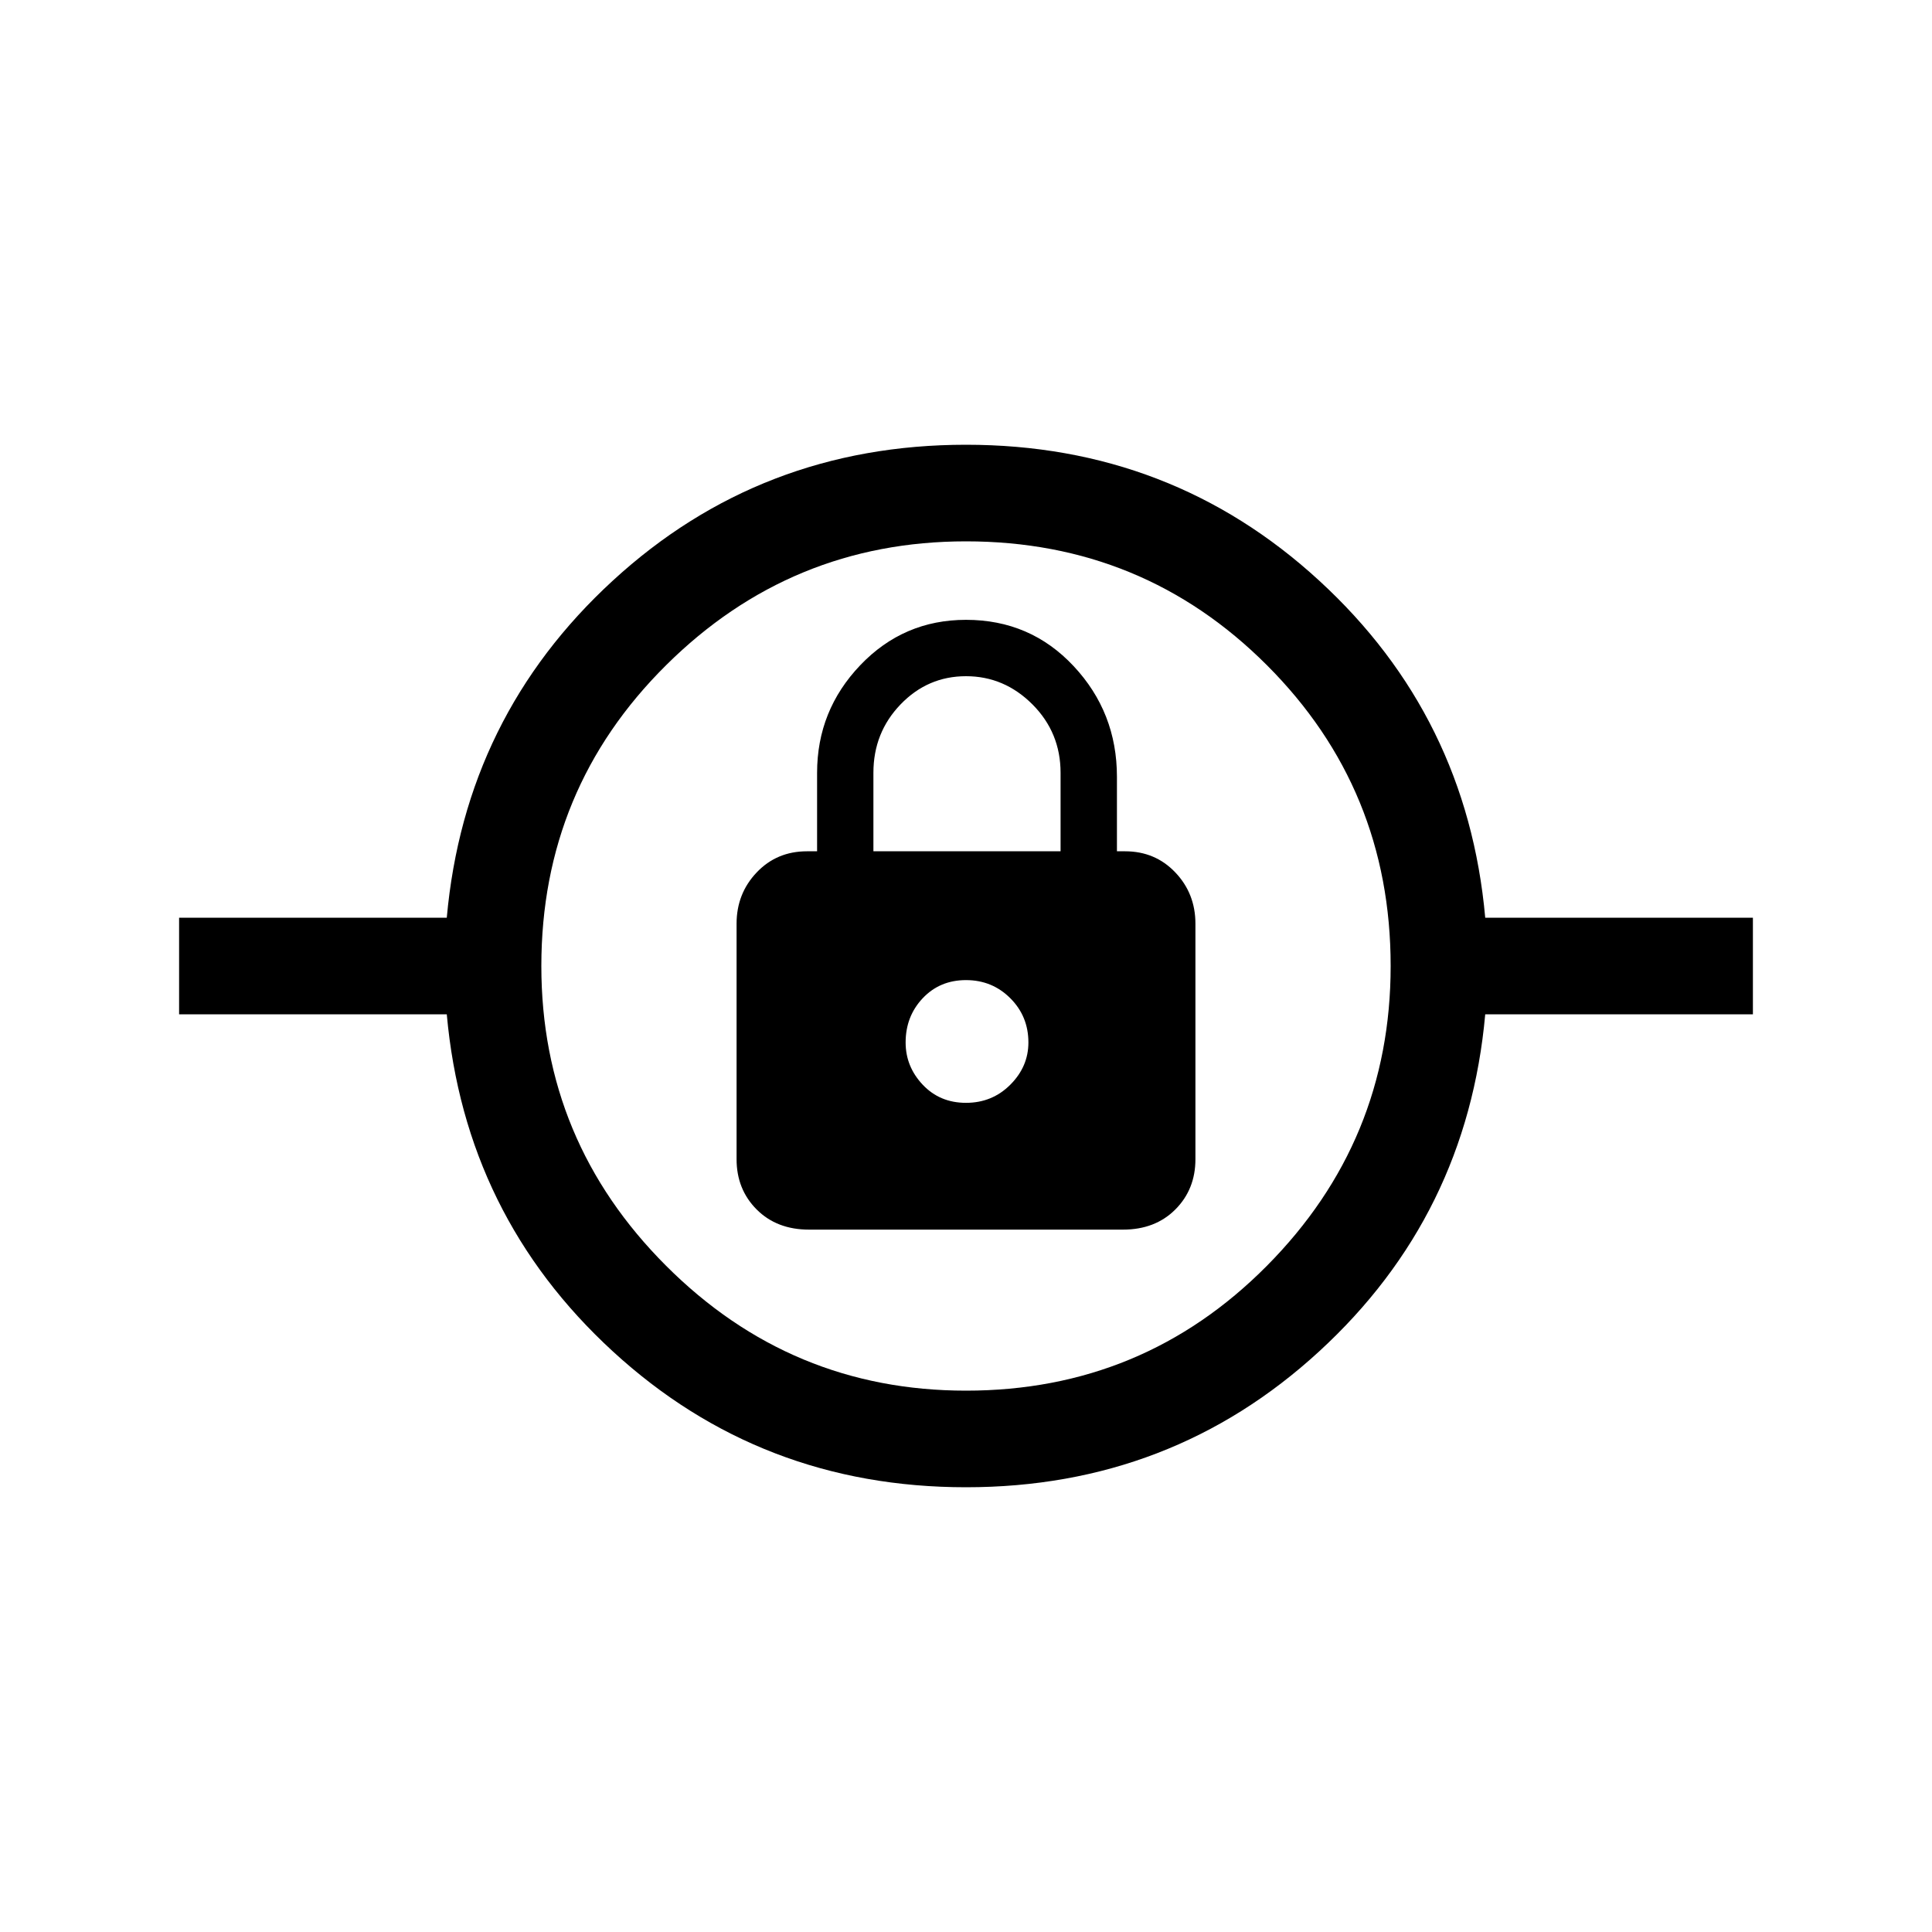 <svg xmlns="http://www.w3.org/2000/svg" height="40" width="40"><path d="M20 30.792Q15.75 30.792 12.688 27.979Q9.625 25.167 9.25 21H3.708V19H9.25Q9.625 14.833 12.688 12.021Q15.75 9.208 20 9.208Q24.25 9.208 27.312 12.021Q30.375 14.833 30.75 19H36.292V21H30.75Q30.375 25.167 27.312 27.979Q24.25 30.792 20 30.792ZM20 28.792Q23.667 28.792 26.229 26.208Q28.792 23.625 28.792 20Q28.792 16.333 26.229 13.771Q23.667 11.208 20 11.208Q16.375 11.208 13.792 13.771Q11.208 16.333 11.208 20Q11.208 23.625 13.792 26.208Q16.375 28.792 20 28.792ZM16.75 25.458H23.25Q23.917 25.458 24.333 25.042Q24.75 24.625 24.75 24V19.125Q24.75 18.5 24.333 18.062Q23.917 17.625 23.292 17.625H23.125V16.083Q23.125 14.75 22.229 13.792Q21.333 12.833 20 12.833Q18.708 12.833 17.812 13.771Q16.917 14.708 16.917 16V17.625H16.708Q16.083 17.625 15.667 18.062Q15.25 18.5 15.25 19.125V24Q15.25 24.625 15.667 25.042Q16.083 25.458 16.75 25.458ZM20 22.833Q19.458 22.833 19.104 22.458Q18.75 22.083 18.75 21.583Q18.75 21.042 19.104 20.667Q19.458 20.292 20 20.292Q20.542 20.292 20.917 20.667Q21.292 21.042 21.292 21.583Q21.292 22.083 20.917 22.458Q20.542 22.833 20 22.833ZM18.083 17.625V16Q18.083 15.167 18.646 14.583Q19.208 14 20 14Q20.792 14 21.375 14.583Q21.958 15.167 21.958 16V17.625ZM20 21.583Q20 21.583 20 21.583Q20 21.583 20 21.583Q20 21.583 20 21.583Q20 21.583 20 21.583Q20 21.583 20 21.583Q20 21.583 20 21.583Q20 21.583 20 21.583Q20 21.583 20 21.583Z"/></svg>